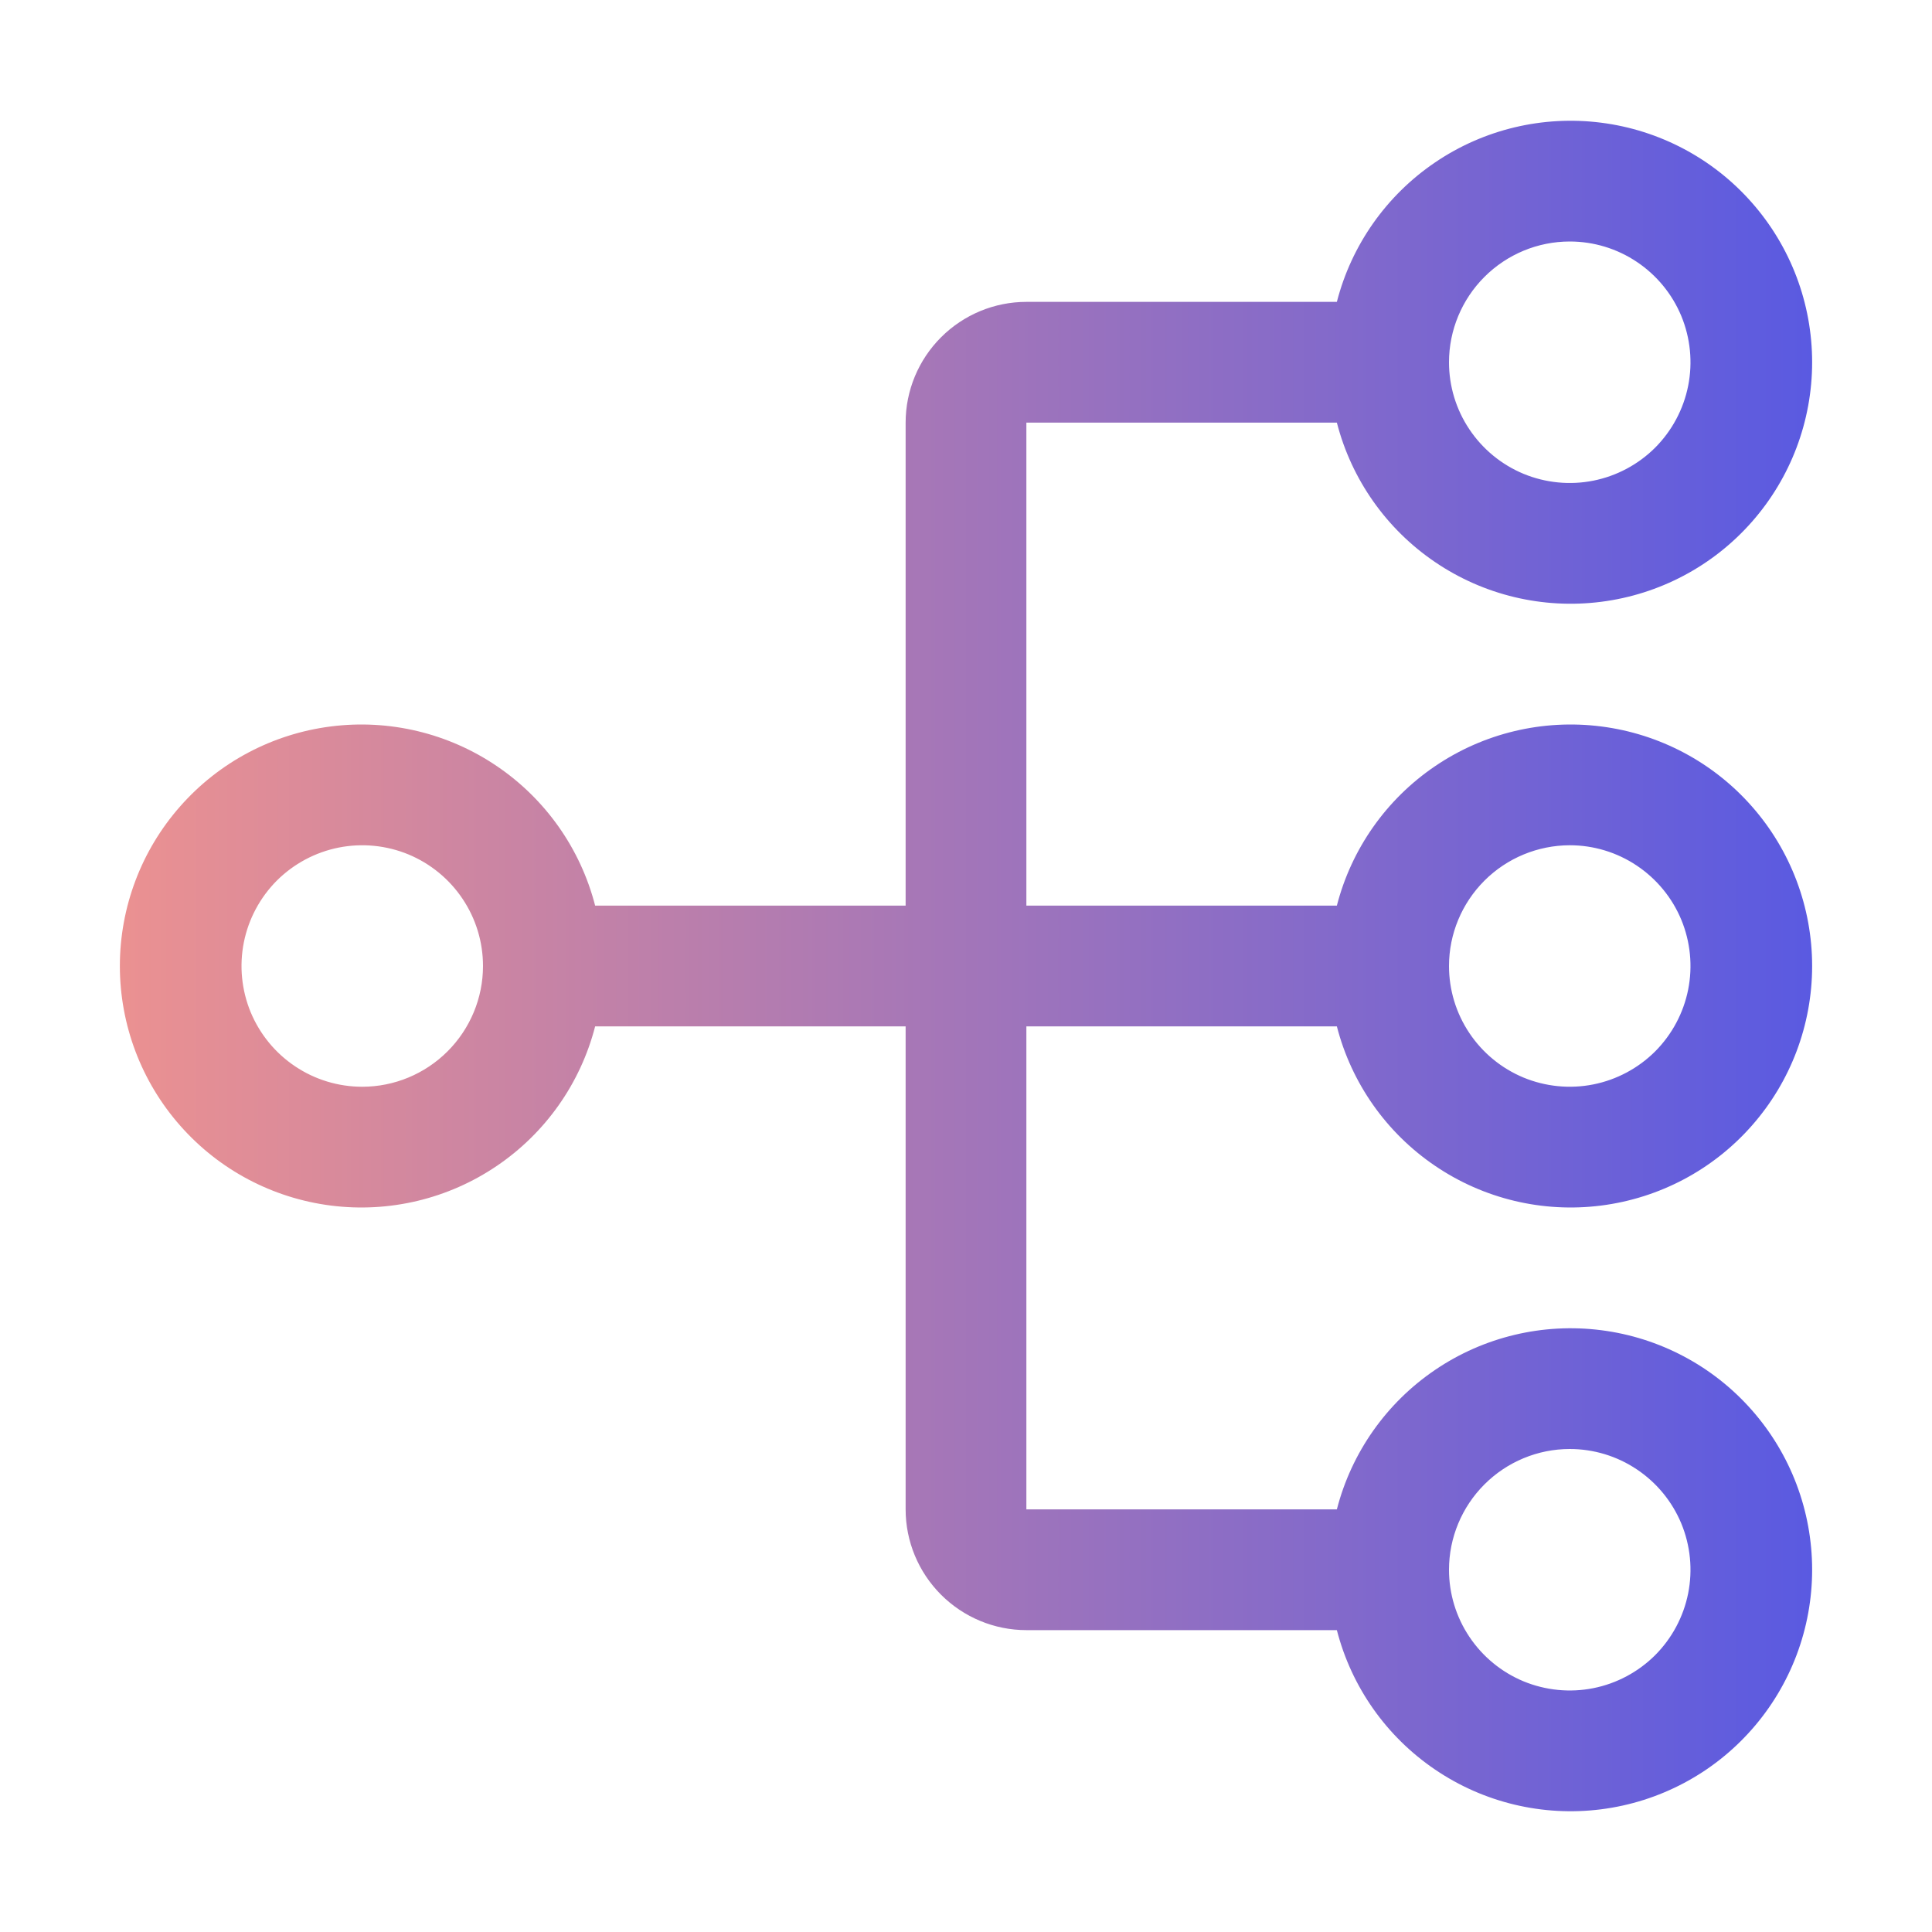 <svg width="24" height="24" viewBox="0 0 24 24" fill="none" xmlns="http://www.w3.org/2000/svg">
<path d="M12.75 12.75H16.607C16.789 13.457 17.223 14.073 17.828 14.483C18.432 14.893 19.165 15.068 19.889 14.976C20.614 14.884 21.28 14.531 21.762 13.983C22.245 13.435 22.511 12.73 22.511 12C22.511 11.27 22.245 10.565 21.762 10.017C21.28 9.469 20.614 9.116 19.889 9.024C19.165 8.932 18.432 9.107 17.828 9.517C17.223 9.927 16.789 10.543 16.607 11.25H12.75V5.25H16.607C16.789 5.957 17.223 6.573 17.828 6.983C18.432 7.393 19.165 7.568 19.889 7.476C20.614 7.384 21.28 7.031 21.762 6.483C22.245 5.935 22.511 5.23 22.511 4.5C22.511 3.77 22.245 3.065 21.762 2.517C21.28 1.969 20.614 1.616 19.889 1.524C19.165 1.432 18.432 1.607 17.828 2.017C17.223 2.427 16.789 3.043 16.607 3.75H12.75C12.352 3.75 11.971 3.909 11.69 4.19C11.409 4.471 11.25 4.852 11.25 5.25V11.25H7.393C7.211 10.543 6.777 9.927 6.172 9.517C5.568 9.107 4.835 8.932 4.111 9.024C3.386 9.116 2.72 9.469 2.238 10.017C1.755 10.565 1.489 11.27 1.489 12C1.489 12.73 1.755 13.435 2.238 13.983C2.72 14.531 3.386 14.884 4.111 14.976C4.835 15.068 5.568 14.893 6.172 14.483C6.777 14.073 7.211 13.457 7.393 12.75H11.25V18.75C11.25 19.148 11.409 19.529 11.69 19.81C11.971 20.091 12.352 20.25 12.75 20.25H16.607C16.789 20.957 17.223 21.573 17.828 21.983C18.432 22.393 19.165 22.568 19.889 22.476C20.614 22.384 21.28 22.031 21.762 21.483C22.245 20.935 22.511 20.23 22.511 19.5C22.511 18.77 22.245 18.065 21.762 17.517C21.28 16.969 20.614 16.616 19.889 16.524C19.165 16.432 18.432 16.607 17.828 17.017C17.223 17.427 16.789 18.043 16.607 18.75H12.75V12.75ZM19.5 10.5C19.797 10.5 20.087 10.588 20.333 10.753C20.58 10.918 20.772 11.152 20.886 11.426C20.999 11.7 21.029 12.002 20.971 12.293C20.913 12.584 20.77 12.851 20.561 13.061C20.351 13.27 20.084 13.413 19.793 13.471C19.502 13.529 19.2 13.499 18.926 13.386C18.652 13.272 18.418 13.08 18.253 12.833C18.088 12.587 18 12.297 18 12C18 11.602 18.159 11.221 18.44 10.94C18.721 10.659 19.102 10.501 19.5 10.5V10.5ZM19.5 3C19.797 3 20.087 3.088 20.333 3.253C20.58 3.418 20.772 3.652 20.886 3.926C20.999 4.2 21.029 4.502 20.971 4.793C20.913 5.084 20.77 5.351 20.561 5.561C20.351 5.77 20.084 5.913 19.793 5.971C19.502 6.029 19.2 5.999 18.926 5.886C18.652 5.772 18.418 5.58 18.253 5.333C18.088 5.087 18 4.797 18 4.5C18 4.102 18.159 3.721 18.44 3.44C18.721 3.159 19.102 3 19.5 3V3ZM4.5 13.5C4.203 13.5 3.913 13.412 3.667 13.247C3.42 13.082 3.228 12.848 3.114 12.574C3.001 12.3 2.971 11.998 3.029 11.707C3.087 11.416 3.23 11.149 3.439 10.939C3.649 10.73 3.916 10.587 4.207 10.529C4.498 10.471 4.8 10.501 5.074 10.614C5.348 10.728 5.582 10.92 5.747 11.167C5.912 11.413 6 11.703 6 12C6 12.398 5.841 12.779 5.56 13.06C5.279 13.341 4.898 13.5 4.5 13.5V13.5ZM19.5 18C19.797 18 20.087 18.088 20.333 18.253C20.58 18.418 20.772 18.652 20.886 18.926C20.999 19.2 21.029 19.502 20.971 19.793C20.913 20.084 20.77 20.351 20.561 20.561C20.351 20.77 20.084 20.913 19.793 20.971C19.502 21.029 19.2 20.999 18.926 20.886C18.652 20.772 18.418 20.58 18.253 20.333C18.088 20.087 18 19.797 18 19.5C18 19.102 18.159 18.721 18.44 18.44C18.721 18.159 19.102 18 19.5 18Z" fill="url(#paint0_linear_15_112)"/>
<defs>
<linearGradient id="paint0_linear_15_112" x1="1.489" y1="12" x2="22.511" y2="12" gradientUnits="userSpaceOnUse">
<stop stop-color="#EB9191"/>
<stop offset="1" stop-color="#5A5AE1"/>
</linearGradient>
</defs>
</svg>
